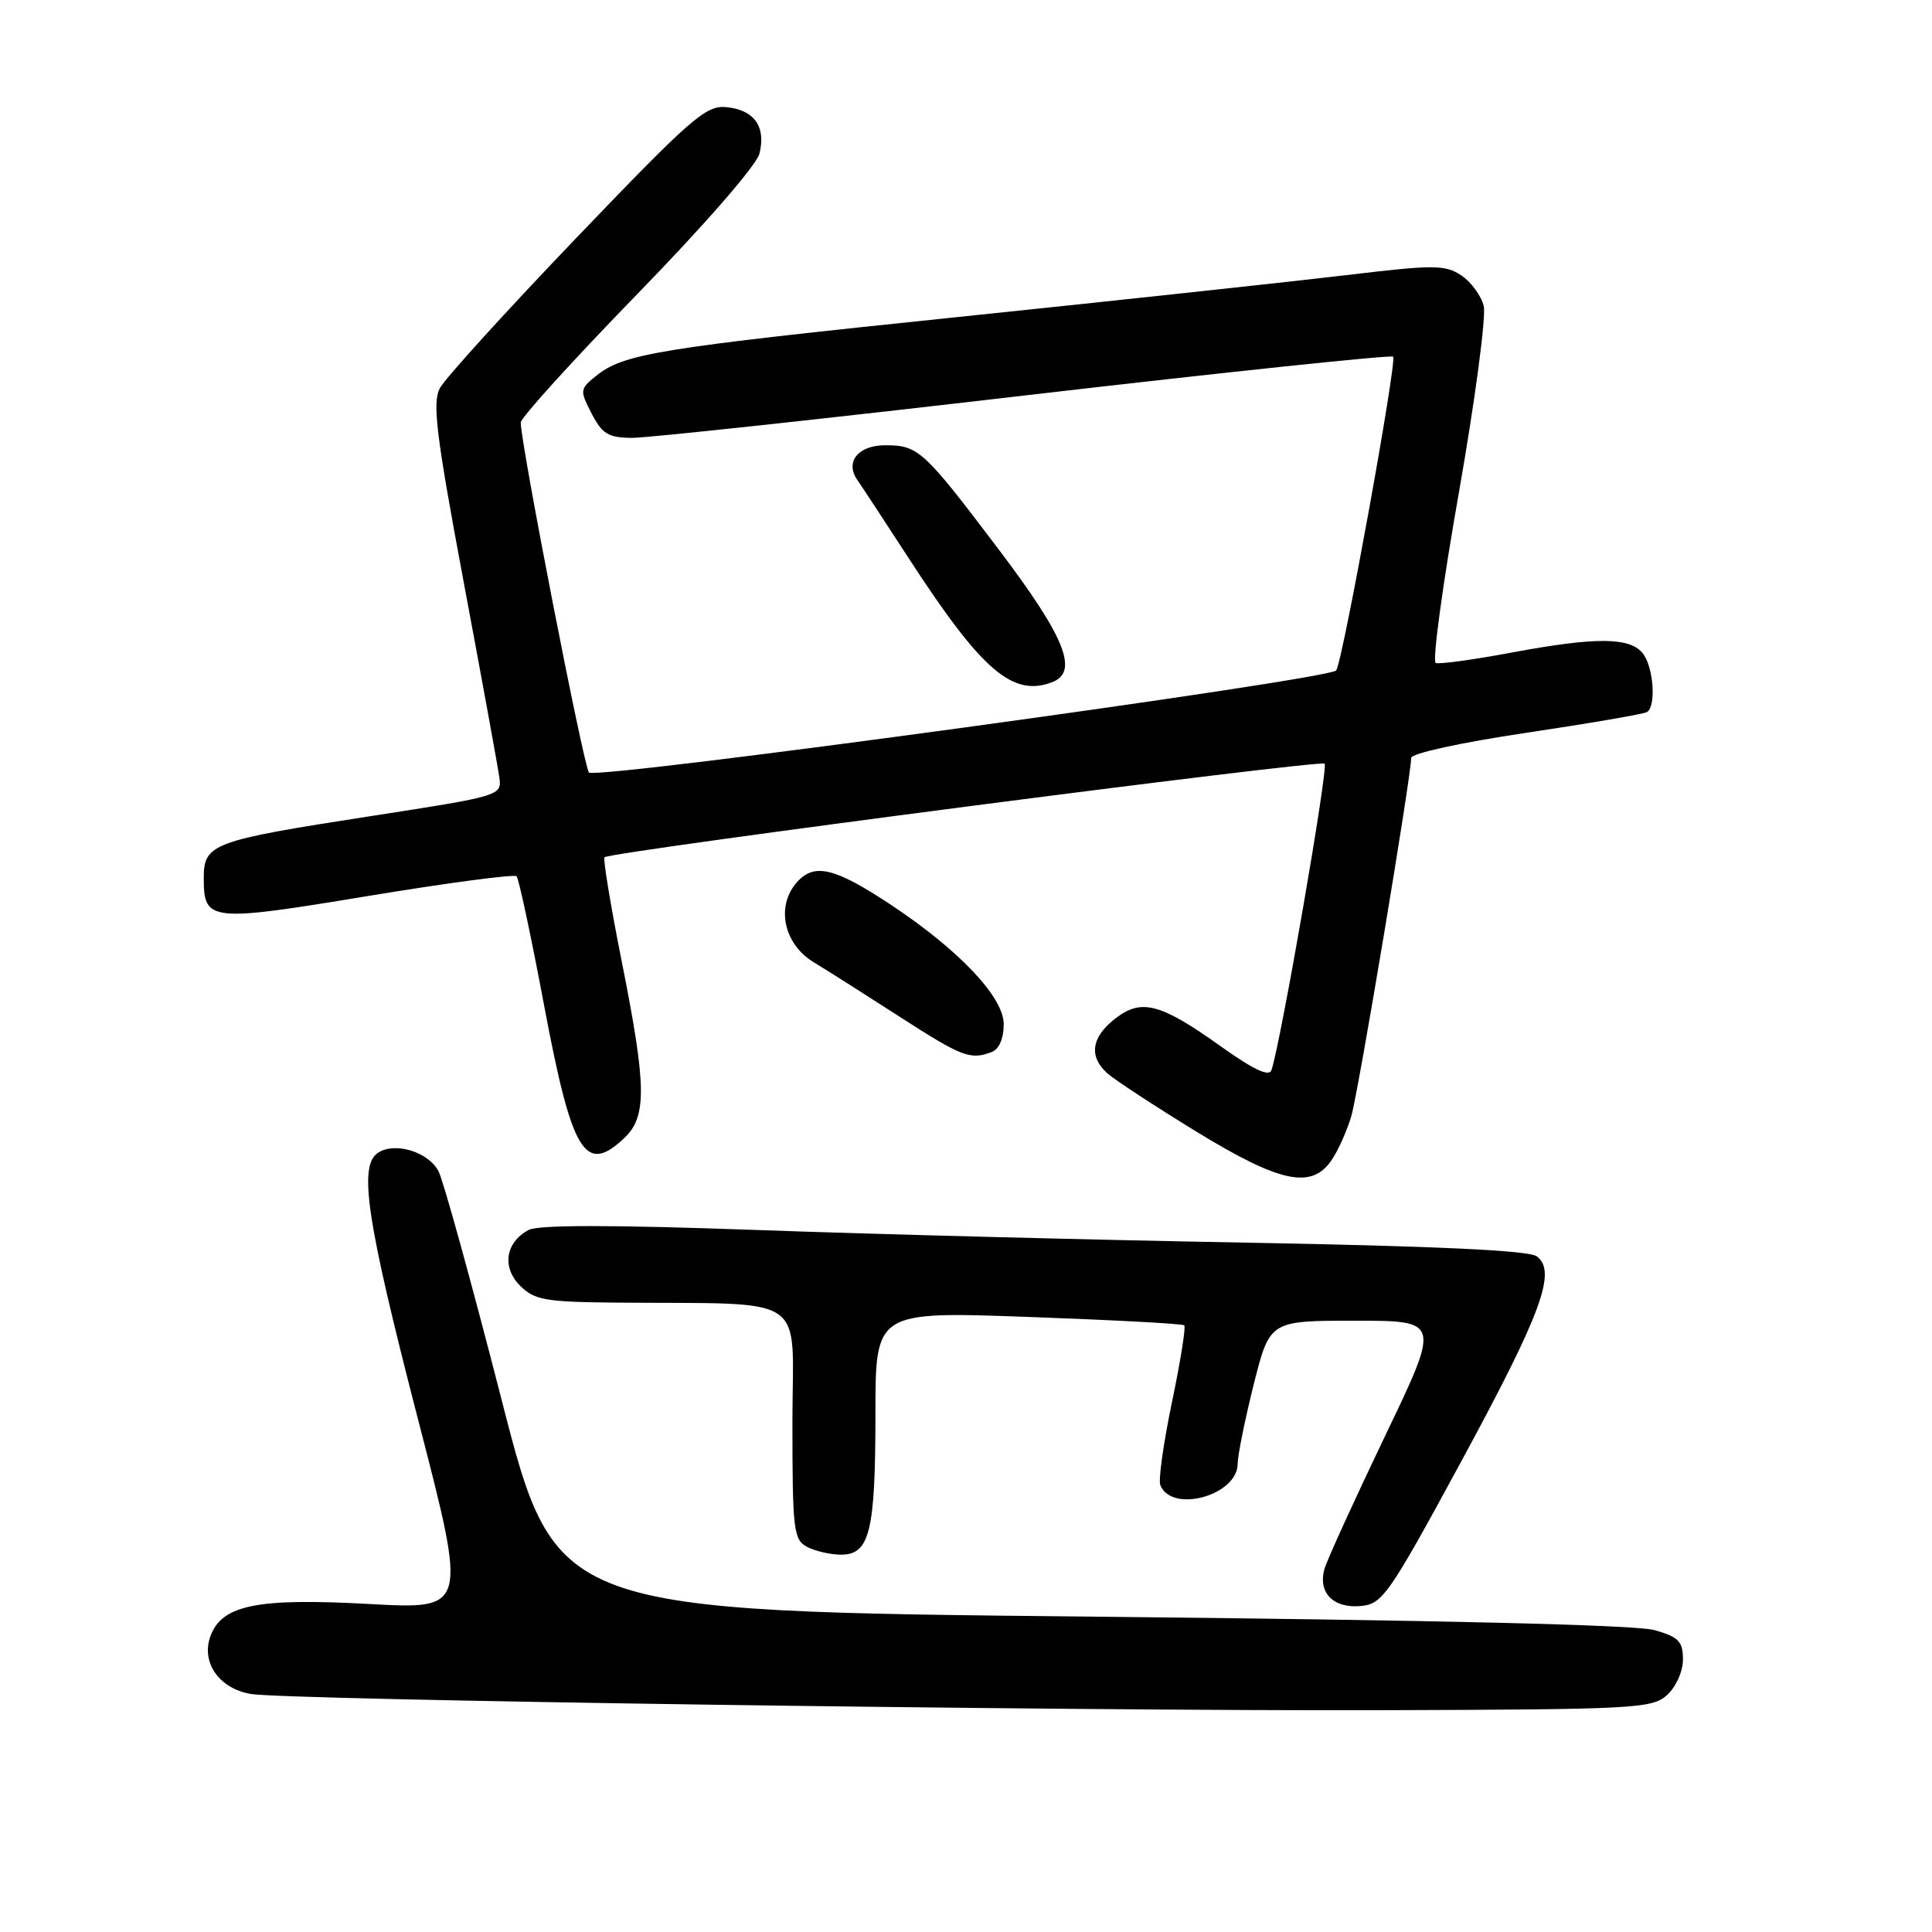 <?xml version="1.0" encoding="UTF-8" standalone="no"?>
<!DOCTYPE svg PUBLIC "-//W3C//DTD SVG 1.1//EN" "http://www.w3.org/Graphics/SVG/1.1/DTD/svg11.dtd" >
<svg xmlns="http://www.w3.org/2000/svg" xmlns:xlink="http://www.w3.org/1999/xlink" version="1.1" viewBox="0 0 256 256">
 <g >
 <path fill="currentColor"
d=" M 220.90 224.60 C 222.08 223.52 223.00 221.47 223.00 219.89 C 223.00 217.50 222.44 216.92 219.25 216.00 C 216.83 215.30 190.29 214.67 144.57 214.21 C 73.65 213.50 73.65 213.50 66.45 185.42 C 62.49 169.98 58.73 156.37 58.10 155.18 C 56.73 152.62 52.34 151.28 50.10 152.74 C 47.47 154.45 48.54 161.60 55.47 188.38 C 61.90 213.25 61.90 213.25 48.98 212.54 C 34.15 211.72 29.46 212.65 27.91 216.73 C 26.58 220.23 29.00 223.74 33.24 224.46 C 37.90 225.26 140.93 226.73 183.15 226.61 C 216.71 226.51 218.92 226.39 220.90 224.60 Z  M 193.60 193.69 C 204.29 173.97 206.33 168.44 203.61 166.46 C 202.57 165.69 190.15 165.11 165.28 164.66 C 145.05 164.30 115.77 163.54 100.22 162.98 C 81.02 162.29 71.33 162.29 70.04 162.98 C 66.97 164.62 66.47 167.92 68.92 170.37 C 70.81 172.25 72.25 172.51 81.28 172.60 C 107.70 172.85 105.00 171.04 105.00 188.46 C 105.00 202.73 105.15 204.01 106.93 204.96 C 108.00 205.53 110.03 206.00 111.46 206.00 C 115.25 206.00 116.00 202.90 116.00 187.32 C 116.00 173.77 116.00 173.77 136.25 174.50 C 147.39 174.90 156.69 175.40 156.92 175.61 C 157.15 175.83 156.42 180.39 155.30 185.75 C 154.18 191.11 153.48 196.07 153.74 196.76 C 155.20 200.58 164.00 198.17 164.00 193.94 C 164.00 192.83 164.96 188.12 166.12 183.46 C 168.25 175.00 168.25 175.00 179.55 175.00 C 190.86 175.00 190.86 175.00 183.54 190.25 C 179.52 198.64 175.92 206.53 175.53 207.80 C 174.56 211.01 176.65 213.17 180.37 212.80 C 183.20 212.52 184.07 211.26 193.60 193.69 Z  M 176.51 153.62 C 177.37 152.32 178.52 149.73 179.06 147.87 C 179.98 144.78 186.98 102.88 186.99 100.43 C 187.00 99.83 193.56 98.39 202.24 97.10 C 210.62 95.85 217.82 94.61 218.24 94.35 C 219.45 93.61 219.12 88.55 217.75 86.67 C 216.09 84.41 211.60 84.36 200.29 86.47 C 195.22 87.42 190.70 88.04 190.24 87.85 C 189.77 87.66 191.15 77.50 193.31 65.27 C 195.46 53.04 196.94 41.91 196.60 40.53 C 196.25 39.15 194.90 37.33 193.60 36.47 C 191.46 35.07 189.98 35.07 178.36 36.46 C 171.29 37.30 148.18 39.80 127.00 42.00 C 86.99 46.15 82.62 46.86 78.96 49.83 C 76.83 51.55 76.81 51.73 78.40 54.81 C 79.81 57.52 80.61 58.00 83.78 58.02 C 85.82 58.02 109.24 55.50 135.80 52.40 C 162.37 49.31 184.33 47.00 184.60 47.26 C 185.14 47.81 177.93 87.54 177.06 88.83 C 176.22 90.06 78.94 103.35 78.04 102.36 C 77.34 101.59 69.00 58.80 69.00 55.99 C 69.00 55.35 75.97 47.68 84.48 38.93 C 93.42 29.74 100.24 21.90 100.63 20.36 C 101.52 16.79 99.95 14.57 96.28 14.20 C 93.55 13.92 91.70 15.52 76.38 31.51 C 67.10 41.20 58.95 50.17 58.28 51.44 C 57.27 53.37 57.79 57.62 61.44 77.12 C 63.85 89.98 65.97 101.61 66.16 102.97 C 66.50 105.44 66.43 105.46 49.06 108.15 C 28.06 111.40 27.00 111.80 27.00 116.36 C 27.00 122.12 27.73 122.20 48.74 118.73 C 59.28 116.99 68.15 115.81 68.45 116.11 C 68.74 116.41 70.37 124.04 72.07 133.08 C 75.78 152.82 77.50 155.70 82.69 150.83 C 85.75 147.95 85.69 143.96 82.35 127.23 C 80.90 119.93 79.89 113.80 80.10 113.59 C 80.91 112.85 174.96 100.62 175.52 101.19 C 176.04 101.70 169.68 138.33 168.47 141.81 C 168.16 142.71 166.06 141.72 161.74 138.63 C 153.70 132.90 151.21 132.26 147.71 135.02 C 144.59 137.47 144.25 140.02 146.75 142.24 C 147.71 143.09 152.98 146.54 158.45 149.90 C 169.70 156.79 173.87 157.65 176.51 153.62 Z  M 131.42 139.39 C 132.39 139.02 133.00 137.59 133.00 135.71 C 133.00 132.12 127.06 125.85 117.93 119.81 C 110.62 114.98 107.92 114.33 105.64 116.85 C 102.78 120.01 103.80 125.05 107.80 127.49 C 109.62 128.59 114.77 131.86 119.25 134.75 C 127.51 140.07 128.59 140.48 131.42 139.39 Z  M 139.42 90.39 C 142.98 89.03 141.14 84.44 132.39 72.88 C 122.35 59.60 121.69 59.00 117.28 59.00 C 113.72 59.00 111.94 61.21 113.59 63.58 C 114.09 64.29 117.20 69.03 120.50 74.11 C 130.09 88.86 134.19 92.40 139.42 90.39 Z "/>
</g>
</svg>